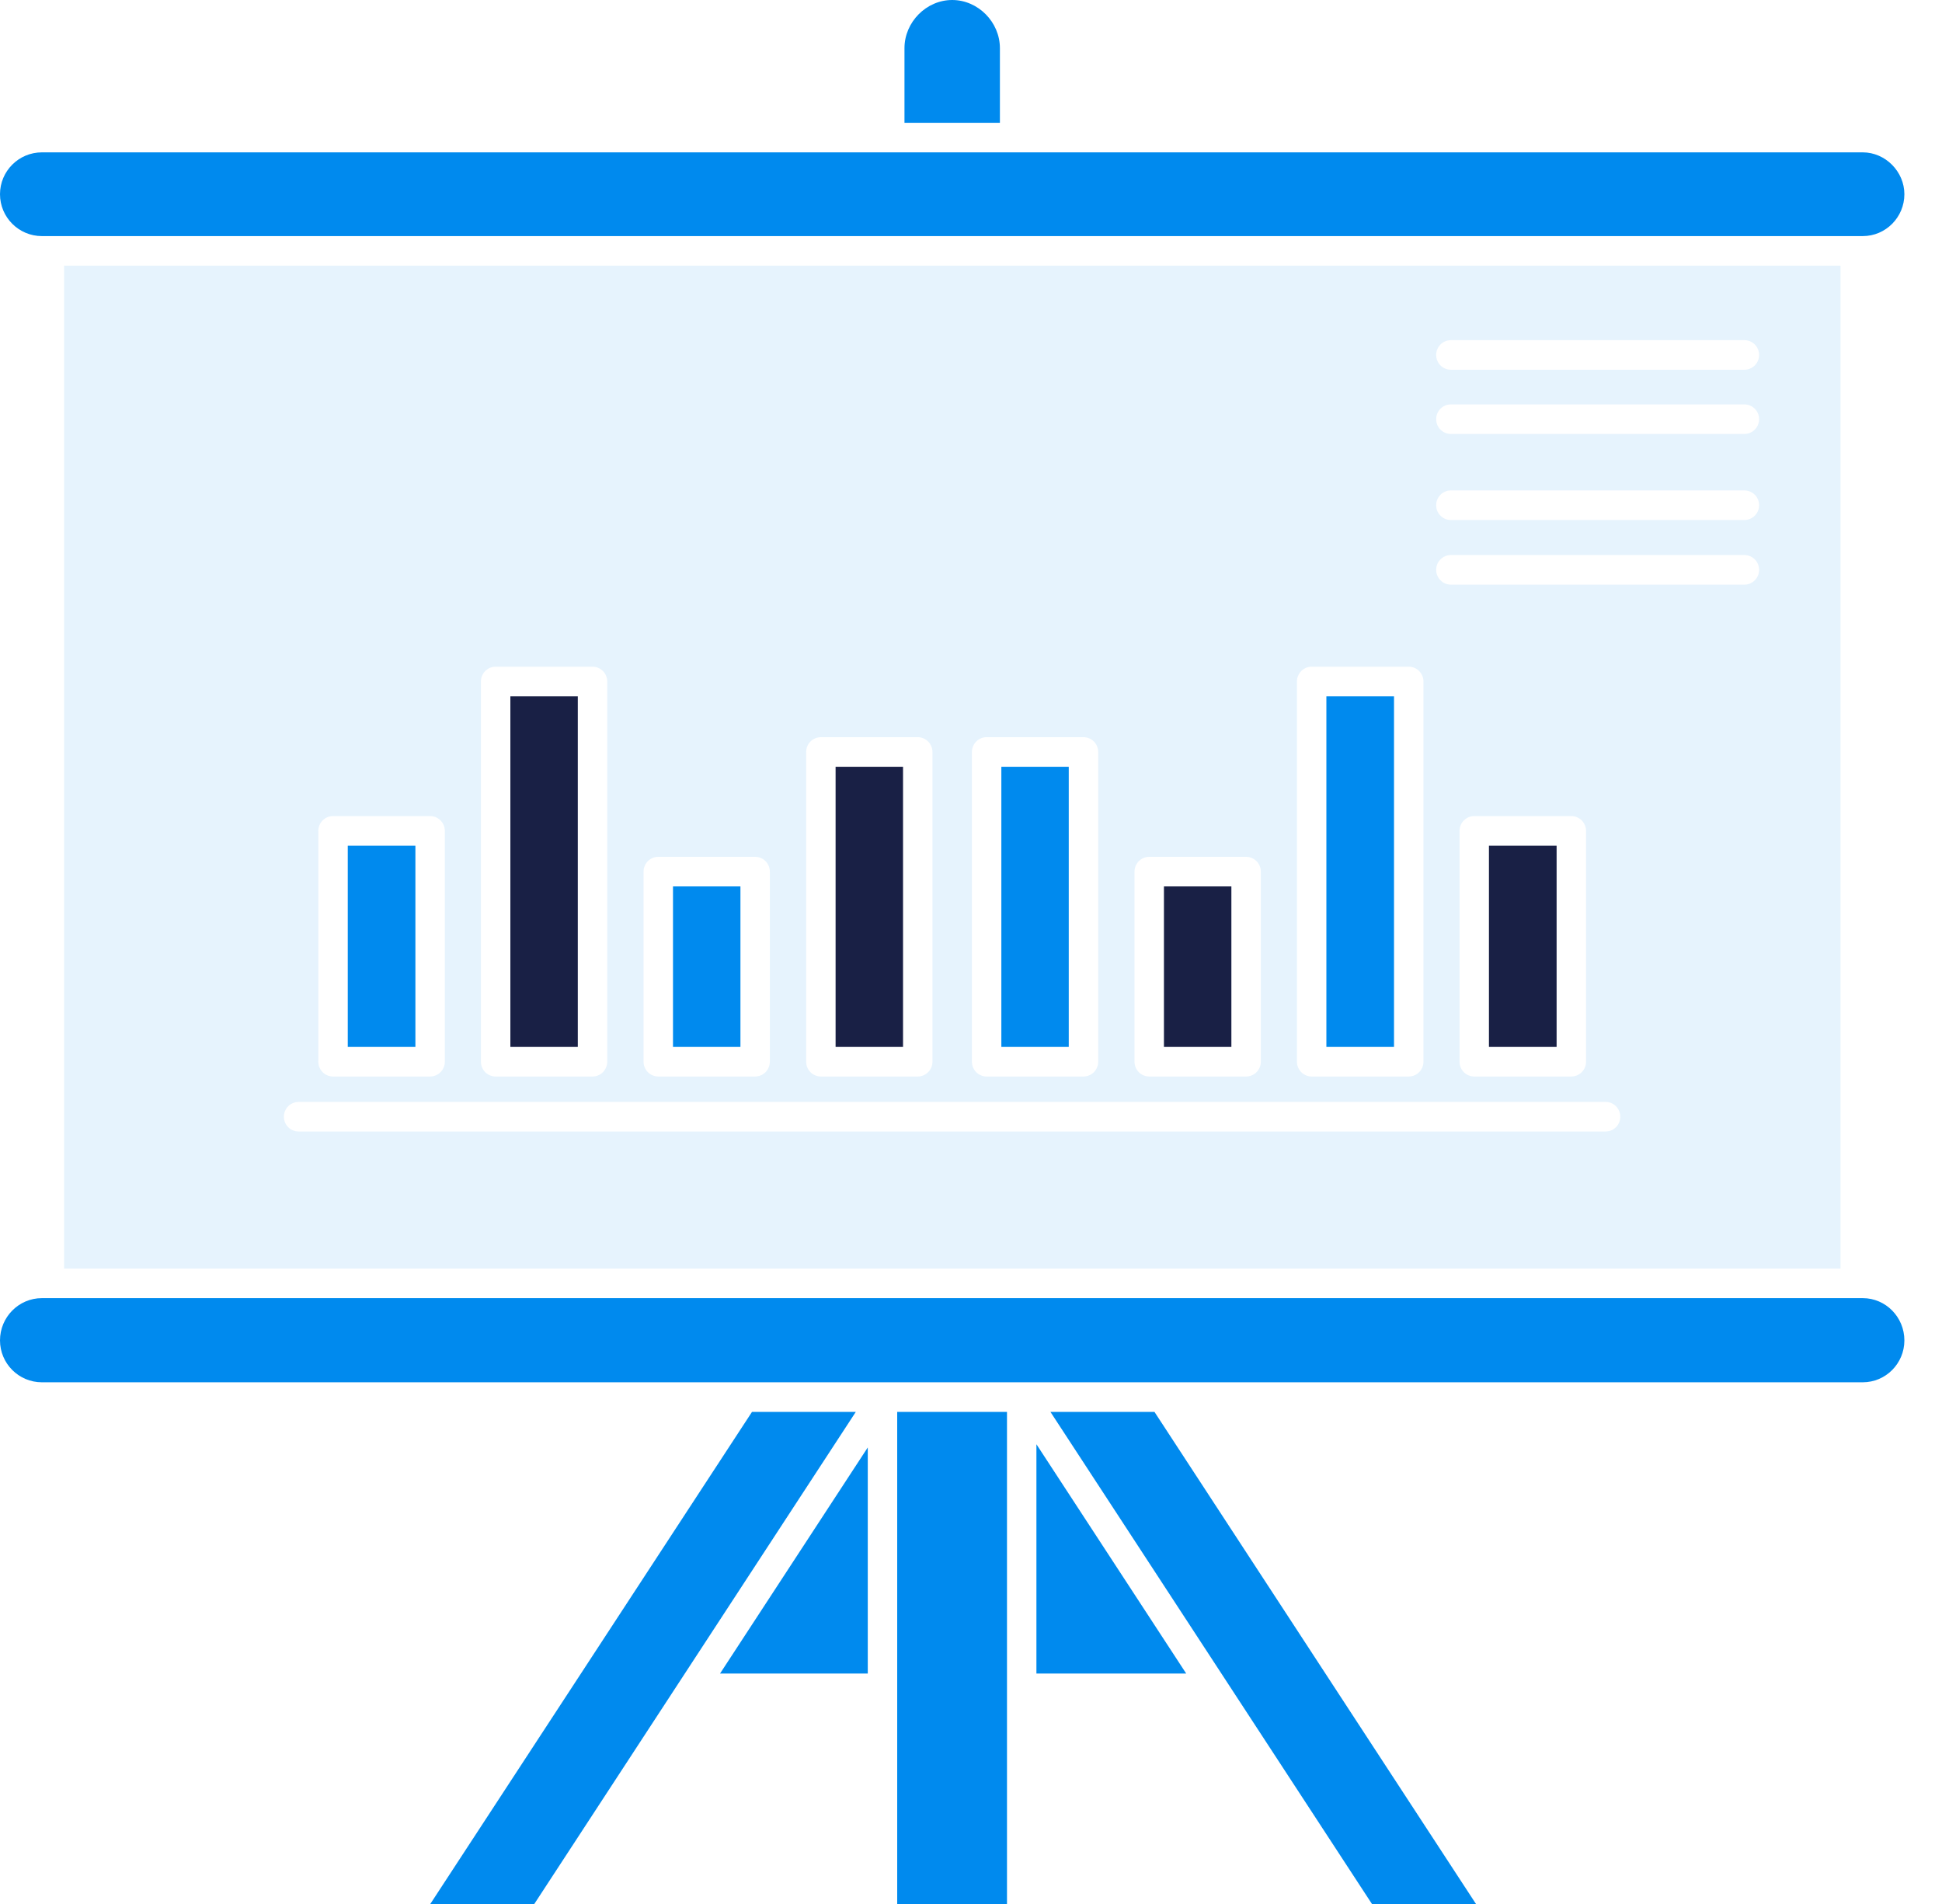 <svg width="51" height="50" viewBox="0 0 51 50" fill="none" xmlns="http://www.w3.org/2000/svg">
<path d="M15.174 18.285H13.403V27.493H15.174V18.285Z" fill="#192045"/>
<path d="M48.919 34.09H48.721H1.297H1.1C0.493 34.09 0 34.588 0 35.2C0 35.807 0.493 36.3 1.1 36.3H19.541H23.176H23.191H26.831H26.87H30.527H48.919C49.522 36.3 50.012 35.807 50.012 35.2C50.012 34.588 49.522 34.09 48.919 34.09Z" fill="#008AEE"/>
<path d="M19.445 23.278H17.674V27.493H19.445V23.278Z" fill="#008AEE"/>
<path d="M10.909 22.208H9.133V27.493H10.909V22.208Z" fill="#008AEE"/>
<path d="M27.586 37.077L36.03 50H38.762L30.318 37.077H27.586Z" fill="#008AEE"/>
<path d="M23.715 20.136H21.944V27.493H23.715V20.136Z" fill="#192045"/>
<path d="M36.609 18.285H34.833V27.493H36.609V18.285Z" fill="#008AEE"/>
<path d="M32.338 23.278H30.567V27.493H32.338V23.278Z" fill="#192045"/>
<path d="M22.789 43.949V38.011L18.909 43.949H22.789Z" fill="#008AEE"/>
<path d="M19.749 37.077L11.3 50H14.031L22.475 37.077H19.749Z" fill="#008AEE"/>
<path d="M26.445 37.077H23.562V50H26.445V37.077Z" fill="#008AEE"/>
<path d="M28.067 20.136H26.297V27.493H28.067V20.136Z" fill="#008AEE"/>
<path d="M26.259 1.265C26.259 0.579 25.685 0 25.006 0C24.327 0 23.753 0.579 23.753 1.265V3.224H26.259V1.265Z" fill="#008AEE"/>
<path d="M48.335 33.313V6.977H1.683V33.313L48.335 33.313ZM38.102 8.933H45.81C46.024 8.933 46.197 9.107 46.197 9.321C46.197 9.536 46.023 9.71 45.81 9.71H38.102C37.889 9.71 37.716 9.536 37.716 9.321C37.716 9.107 37.889 8.933 38.102 8.933ZM38.102 10.62H45.81C46.024 10.62 46.197 10.793 46.197 11.008C46.197 11.223 46.023 11.396 45.81 11.396H38.102C37.889 11.396 37.716 11.223 37.716 11.008C37.716 10.793 37.889 10.62 38.102 10.62ZM38.102 12.879H45.81C46.024 12.879 46.197 13.053 46.197 13.267C46.197 13.482 46.023 13.656 45.81 13.656H38.102C37.889 13.656 37.716 13.482 37.716 13.267C37.716 13.053 37.889 12.879 38.102 12.879ZM38.102 14.576H45.81C46.024 14.576 46.197 14.75 46.197 14.964C46.197 15.179 46.023 15.353 45.81 15.353H38.102C37.889 15.353 37.716 15.179 37.716 14.964C37.716 14.75 37.889 14.576 38.102 14.576ZM41.652 21.82V27.882C41.652 28.096 41.479 28.27 41.266 28.27H38.716C38.503 28.27 38.33 28.096 38.33 27.882V21.82C38.33 21.605 38.503 21.431 38.716 21.431H41.266C41.479 21.431 41.652 21.605 41.652 21.82ZM34.06 17.896C34.06 17.682 34.233 17.508 34.447 17.508H36.995C37.209 17.508 37.382 17.682 37.382 17.896V27.882C37.382 28.096 37.209 28.27 36.995 28.27H34.447C34.233 28.27 34.06 28.096 34.06 27.882V17.896ZM29.794 22.889C29.794 22.675 29.968 22.501 30.181 22.501H32.724C32.938 22.501 33.111 22.675 33.111 22.889V27.882C33.111 28.096 32.938 28.27 32.724 28.27H30.181C29.967 28.27 29.794 28.096 29.794 27.882V22.889ZM25.524 19.748C25.524 19.533 25.697 19.359 25.91 19.359H28.454C28.667 19.359 28.84 19.533 28.84 19.748V27.882C28.84 28.096 28.667 28.27 28.454 28.27H25.91C25.697 28.27 25.524 28.096 25.524 27.882V19.748ZM21.171 19.748C21.171 19.533 21.344 19.359 21.558 19.359H24.101C24.315 19.359 24.488 19.533 24.488 19.748V27.882C24.488 28.096 24.315 28.27 24.101 28.27H21.558C21.344 28.27 21.171 28.096 21.171 27.882V19.748ZM16.901 22.889C16.901 22.675 17.074 22.501 17.287 22.501H19.831C20.044 22.501 20.217 22.675 20.217 22.889V27.882C20.217 28.096 20.044 28.27 19.831 28.27H17.287C17.074 28.27 16.901 28.096 16.901 27.882V22.889ZM12.63 17.896C12.63 17.682 12.803 17.508 13.017 17.508H15.56C15.774 17.508 15.947 17.682 15.947 17.896V27.882C15.947 28.096 15.774 28.27 15.56 28.27H13.017C12.803 28.27 12.63 28.096 12.63 27.882V17.896ZM8.36 21.82C8.36 21.605 8.533 21.431 8.746 21.431H11.296C11.509 21.431 11.682 21.605 11.682 21.82V27.882C11.682 28.096 11.509 28.27 11.296 28.27H8.746C8.533 28.27 8.36 28.096 8.36 27.882V21.82ZM7.842 28.937H25.006H42.165C42.379 28.937 42.551 29.111 42.551 29.326C42.551 29.541 42.379 29.714 42.165 29.714H25.006H7.842C7.628 29.714 7.455 29.54 7.455 29.326C7.455 29.111 7.628 28.937 7.842 28.937Z" fill="#008AEE" fill-opacity="0.1"/>
<path d="M40.879 22.208H39.102V27.493H40.879V22.208Z" fill="#192045"/>
<path d="M27.218 43.949H31.152L27.218 37.927V43.949Z" fill="#008AEE"/>
<path d="M1.1 6.2H1.297H48.721H48.919C49.522 6.2 50.012 5.706 50.012 5.1C50.012 4.504 49.511 4.001 48.919 4.001H26.645H23.367H1.1C0.493 4.001 2.10944e-08 4.494 2.10944e-08 5.1C-0 5.706 0.493 6.2 1.1 6.2Z" fill="#008AEE"/>
</svg>
